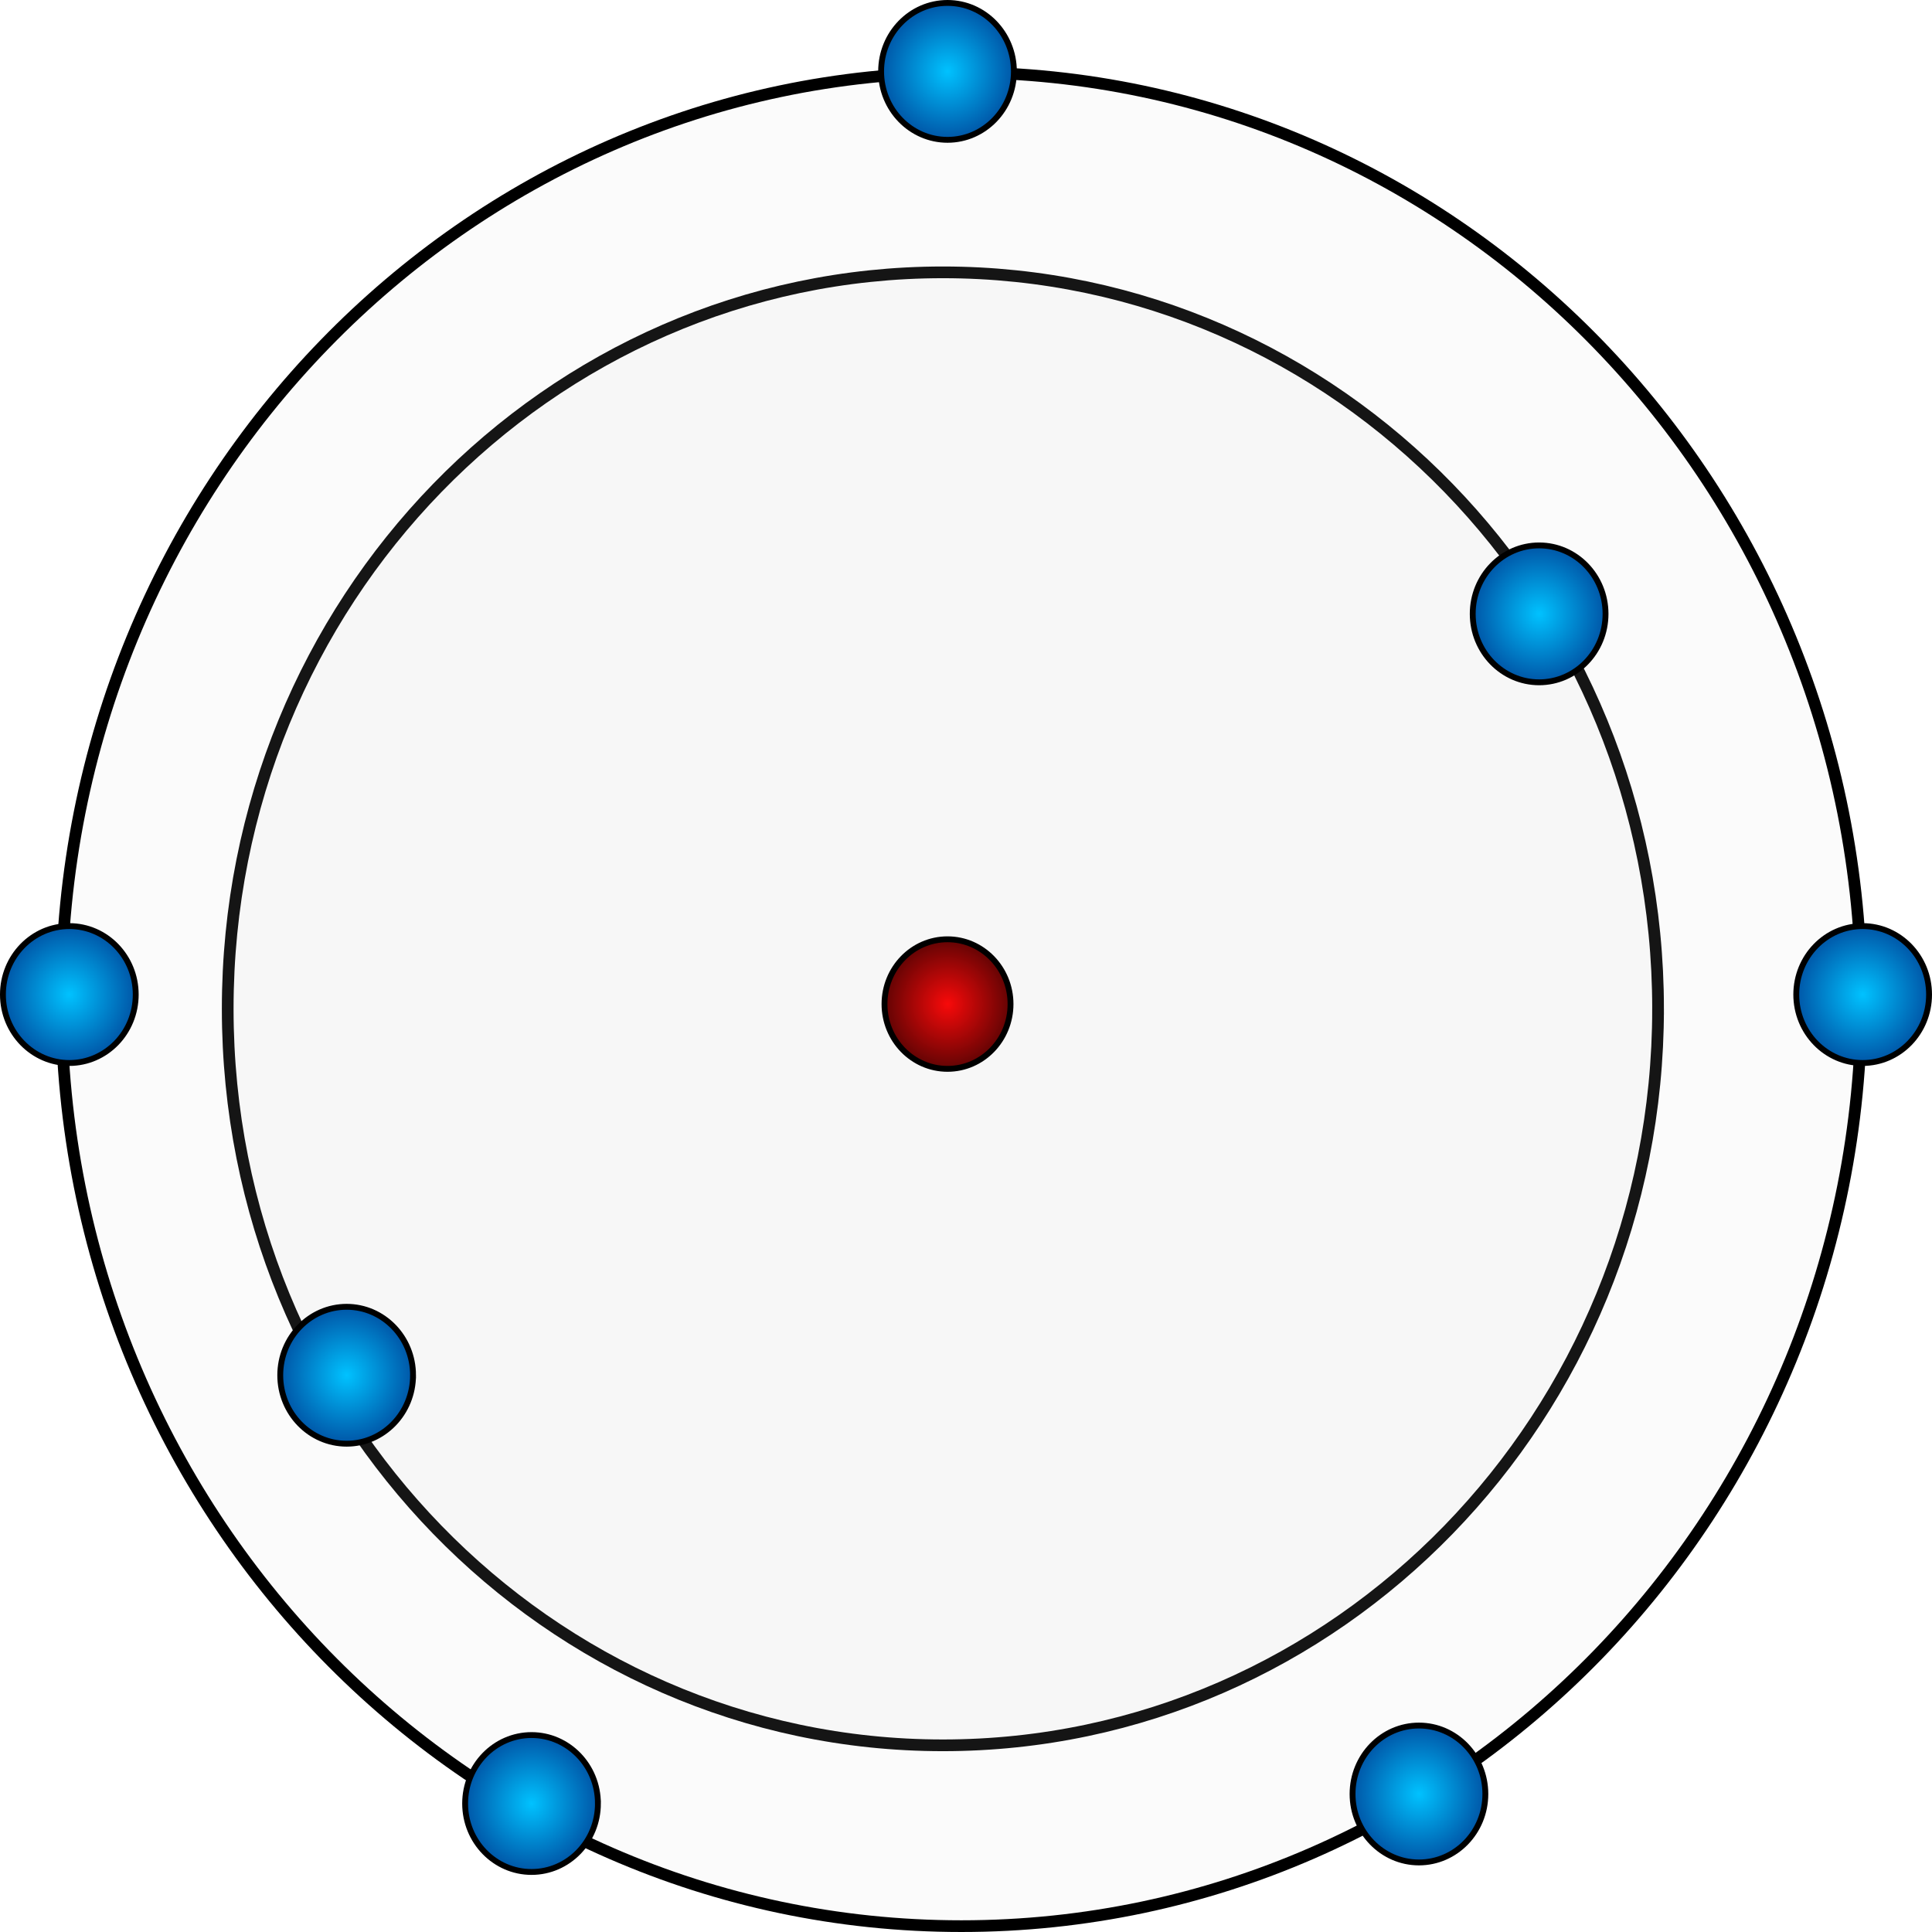 <?xml-stylesheet type="text/css" href="../style.css"?>
<svg xmlns="http://www.w3.org/2000/svg" width="165" height="165" fill="none" viewBox="0 0 165 165">
  <g class="n">
    <path fill="#D9D9D9" fill-opacity=".1" stroke="#000" d="M141.605 86.158c0 34.752-27.359 62.899-61.079 62.899-33.719 0-61.079-28.147-61.079-62.9 0-34.751 27.36-62.898 61.08-62.898 33.719 0 61.078 28.147 61.078 62.899Z" class="powloka"/>
    <path fill="#D9D9D9" fill-opacity=".1" stroke="#000" d="M158.974 85.345c0 43.73-34.429 79.155-76.869 79.155S5.237 129.075 5.237 85.345c0-43.73 34.429-79.155 76.868-79.155 42.44 0 76.869 35.425 76.869 79.155Z" class="powloka"/>
    <path fill="url(#a)" stroke="#000" stroke-width=".5" d="M80.921 91.284c2.98 0 5.382-2.484 5.382-5.533 0-3.049-2.403-5.533-5.382-5.533-2.979 0-5.381 2.484-5.381 5.533 0 3.05 2.402 5.533 5.381 5.533Z" class="Ellipse 2"/>
    <path fill="url(#b)" stroke="#000" stroke-width=".5" d="M137.119 52.426c0 3.236-2.546 5.846-5.671 5.846-3.126 0-5.672-2.61-5.672-5.846s2.546-5.846 5.672-5.846c3.125 0 5.671 2.61 5.671 5.846Z" class="elektron"/>
    <path fill="url(#c)" stroke="#000" stroke-width=".5" d="M11.592 84.938c0 3.236-2.546 5.846-5.671 5.846-3.125 0-5.671-2.61-5.671-5.846 0-3.235 2.546-5.846 5.671-5.846 3.125 0 5.671 2.61 5.671 5.846Z" class="elektron"/>
    <path fill="url(#d)" stroke="#000" stroke-width=".5" d="M164.75 84.938c0 3.236-2.546 5.846-5.671 5.846-3.125 0-5.671-2.61-5.671-5.846 0-3.235 2.546-5.846 5.671-5.846 3.125 0 5.671 2.61 5.671 5.846Z" class="elektron"/>
    <path fill="url(#e)" stroke="#000" stroke-width=".5" d="M86.592 6.096c0 3.236-2.546 5.846-5.67 5.846-3.126 0-5.672-2.61-5.672-5.846S77.796.25 80.921.25c3.125 0 5.671 2.61 5.671 5.846Z" class="elektron"/>
    <path fill="url(#f)" stroke="#000" stroke-width=".5" d="M51.066 154.027c0 3.236-2.546 5.846-5.671 5.846-3.126 0-5.671-2.61-5.671-5.846s2.546-5.846 5.67-5.846c3.126 0 5.672 2.61 5.672 5.846Z" class="elektron"/>
    <path fill="url(#g)" stroke="#000" stroke-width=".5" d="M126.855 153.214c0 3.236-2.546 5.846-5.671 5.846-3.125 0-5.671-2.61-5.671-5.846 0-3.235 2.546-5.846 5.671-5.846 3.125 0 5.671 2.611 5.671 5.846Z" class="elektron"/>
    <path fill="url(#h)" stroke="#000" stroke-width=".5" d="M35.276 117.451c0 3.235-2.546 5.846-5.67 5.846-3.126 0-5.672-2.611-5.672-5.846 0-3.236 2.546-5.846 5.671-5.846 3.125 0 5.671 2.61 5.671 5.846Z" class="elektron"/>
  </g>
  <defs>
    <radialGradient id="a" cx="0" cy="0" r="1" class="a" gradientTransform="scale(5.132 5.283) rotate(90 -.23 16)" gradientUnits="userSpaceOnUse">
      <stop stop-color="#F80A0A"/>
      <stop offset="1" stop-color="#690404"/>
    </radialGradient>
    <radialGradient id="b" cx="0" cy="0" r="1" class="b" gradientTransform="matrix(0 6.096 -5.921 0 131.447 52.426)" gradientUnits="userSpaceOnUse">
      <stop stop-color="#00C2FF"/>
      <stop offset="1" stop-color="#0051A3"/>
    </radialGradient>
    <radialGradient id="c" cx="0" cy="0" r="1" class="c" gradientTransform="matrix(0 6.096 -5.921 0 5.921 84.938)" gradientUnits="userSpaceOnUse">
      <stop stop-color="#00C2FF"/>
      <stop offset="1" stop-color="#0051A3"/>
    </radialGradient>
    <radialGradient id="d" cx="0" cy="0" r="1" class="d" gradientTransform="matrix(0 6.096 -5.921 0 159.079 84.938)" gradientUnits="userSpaceOnUse">
      <stop stop-color="#00C2FF"/>
      <stop offset="1" stop-color="#0051A3"/>
    </radialGradient>
    <radialGradient id="e" cx="0" cy="0" r="1" class="e" gradientTransform="matrix(0 6.096 -5.921 0 80.921 6.096)" gradientUnits="userSpaceOnUse">
      <stop stop-color="#00C2FF"/>
      <stop offset="1" stop-color="#0051A3"/>
    </radialGradient>
    <radialGradient id="f" cx="0" cy="0" r="1" class="f" gradientTransform="matrix(0 6.096 -5.921 0 45.395 154.027)" gradientUnits="userSpaceOnUse">
      <stop stop-color="#00C2FF"/>
      <stop offset="1" stop-color="#0051A3"/>
    </radialGradient>
    <radialGradient id="g" cx="0" cy="0" r="1" class="g" gradientTransform="matrix(0 6.096 -5.921 0 121.184 153.214)" gradientUnits="userSpaceOnUse">
      <stop stop-color="#00C2FF"/>
      <stop offset="1" stop-color="#0051A3"/>
    </radialGradient>
    <radialGradient id="h" cx="0" cy="0" r="1" class="h" gradientTransform="matrix(0 6.096 -5.921 0 29.605 117.451)" gradientUnits="userSpaceOnUse">
      <stop stop-color="#00C2FF"/>
      <stop offset="1" stop-color="#0051A3"/>
    </radialGradient>
  </defs>
</svg>
